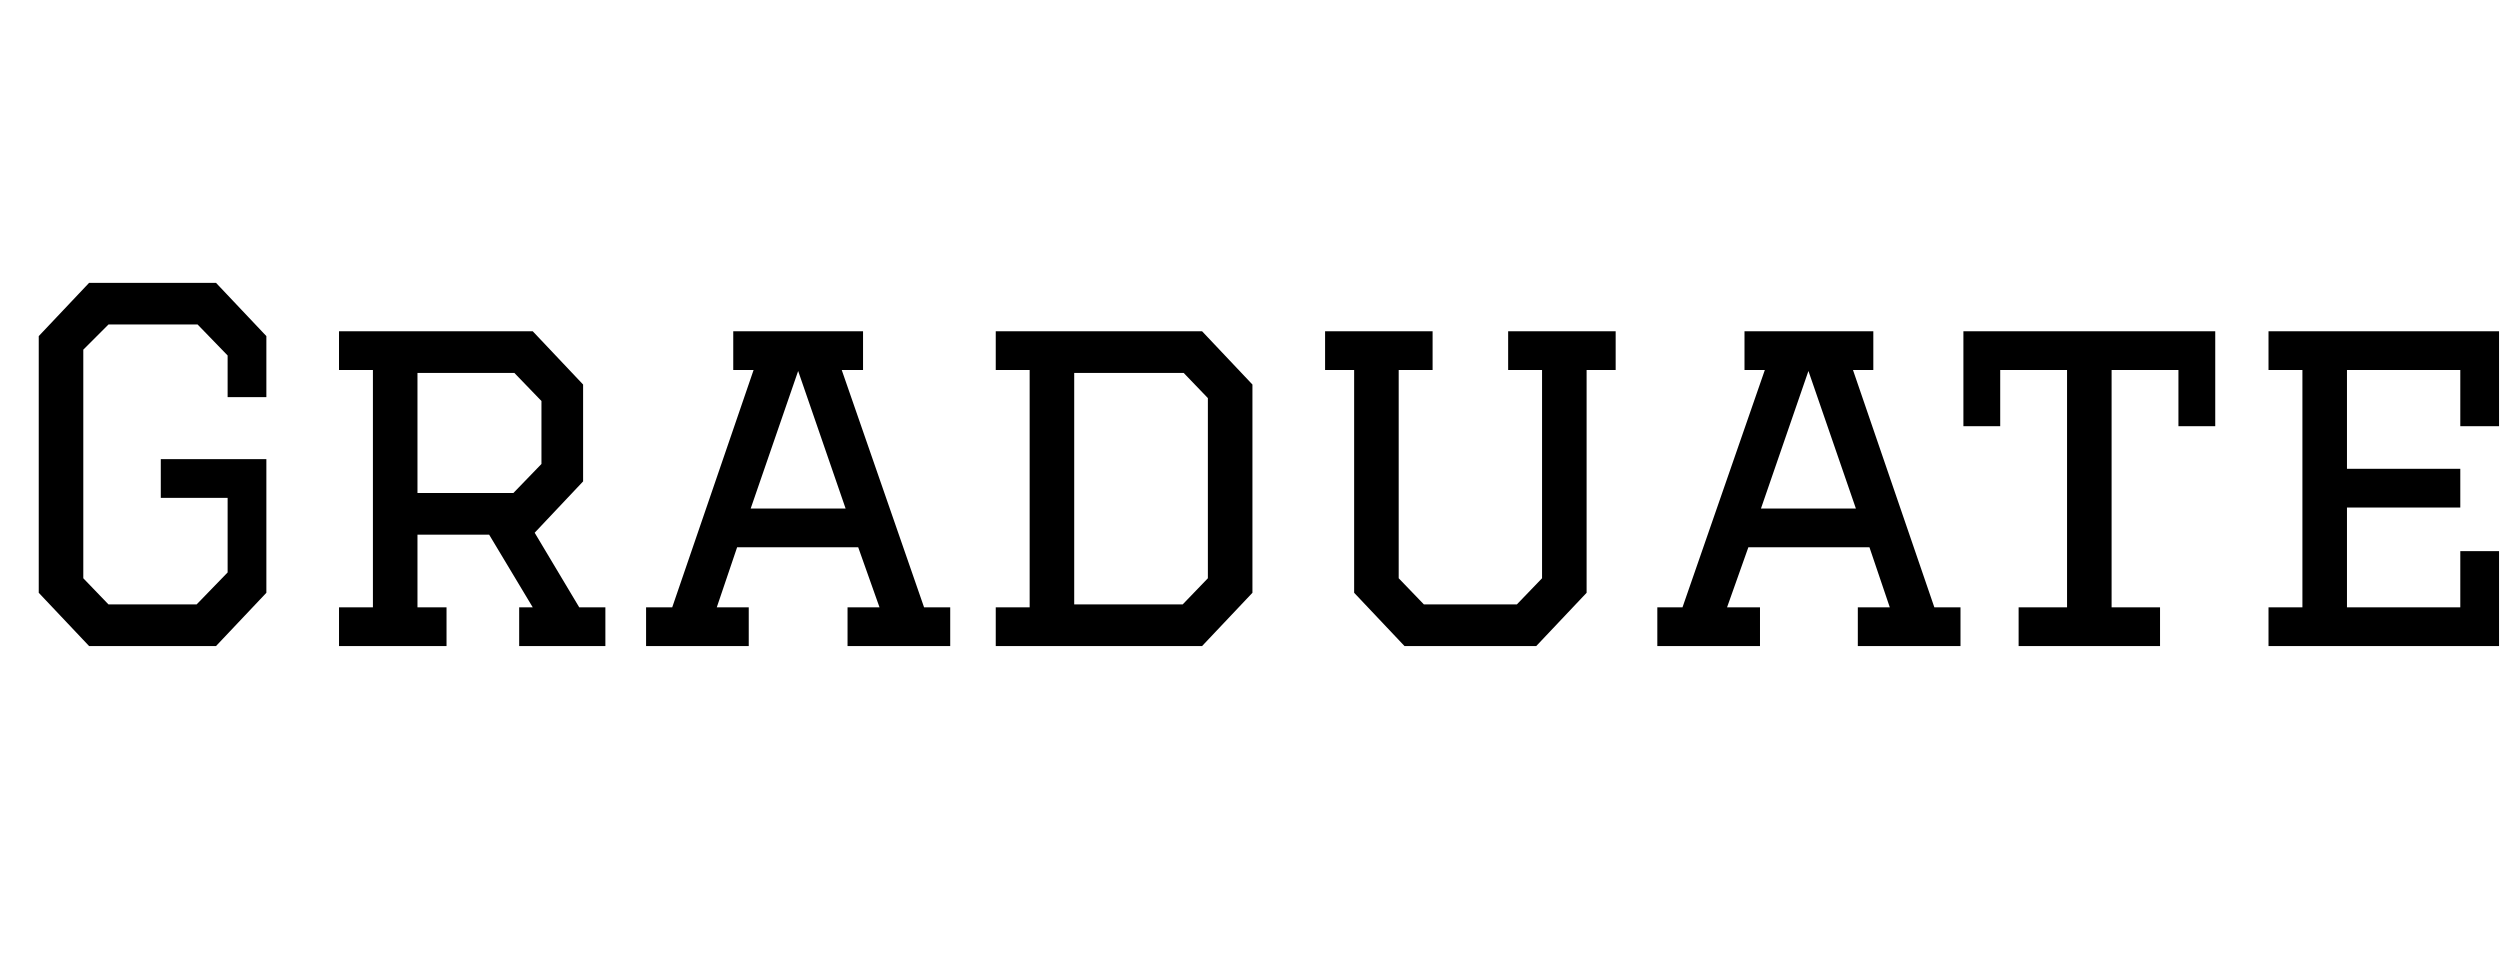 <svg id="fnt-Graduate" viewBox="0 0 2581 1000" xmlns="http://www.w3.org/2000/svg"><path id="graduate" class="f" d="M235 591v-77h-69v-40h109v138l-52 55h-131l-52-55v-265l52-55h131l52 55v63h-40v-43l-31-32h-92l-26 26v236l26 27h91l32-33m115-209v-40h200l52 55v100l-50 53 46 77h27v40h-89v-40h14l-45-75h-74v75h30v40h-111v-40h35v-245h-35m181 3h-100v124h99l29-30v-65l-28-29m450 282h-106v-40h33l-22-62h-125l-21 62h33v40h-106v-40h27l84-245h-21v-40h134v40h-22l85 245h27v40m-108-142l-49-142-49 142h98m155-143v-40h213l52 55v215l-52 55h-213v-40h35v-245h-35m81 3v239h112l26-27v-186l-25-26h-113m448-3v-40h111v40h-30v230l-52 55h-136l-52-55v-230h-30v-40h111v40h-35v215l26 27h96l26-27v-215h-35m467 285h-106v-40h33l-21-62h-125l-22 62h34v40h-106v-40h26l85-245h-21v-40h133v40h-21l84 245h27v40m-108-142l-49-142-49 142h98m314 102v40h-146v-40h50v-245h-69v58h-38v-98h260v98h-38v-58h-69v245h50m112-245v-40h238v98h-40v-58h-117v102h117v40h-117v103h117v-58h40v98h-238v-40h35v-245h-35" />
</svg>